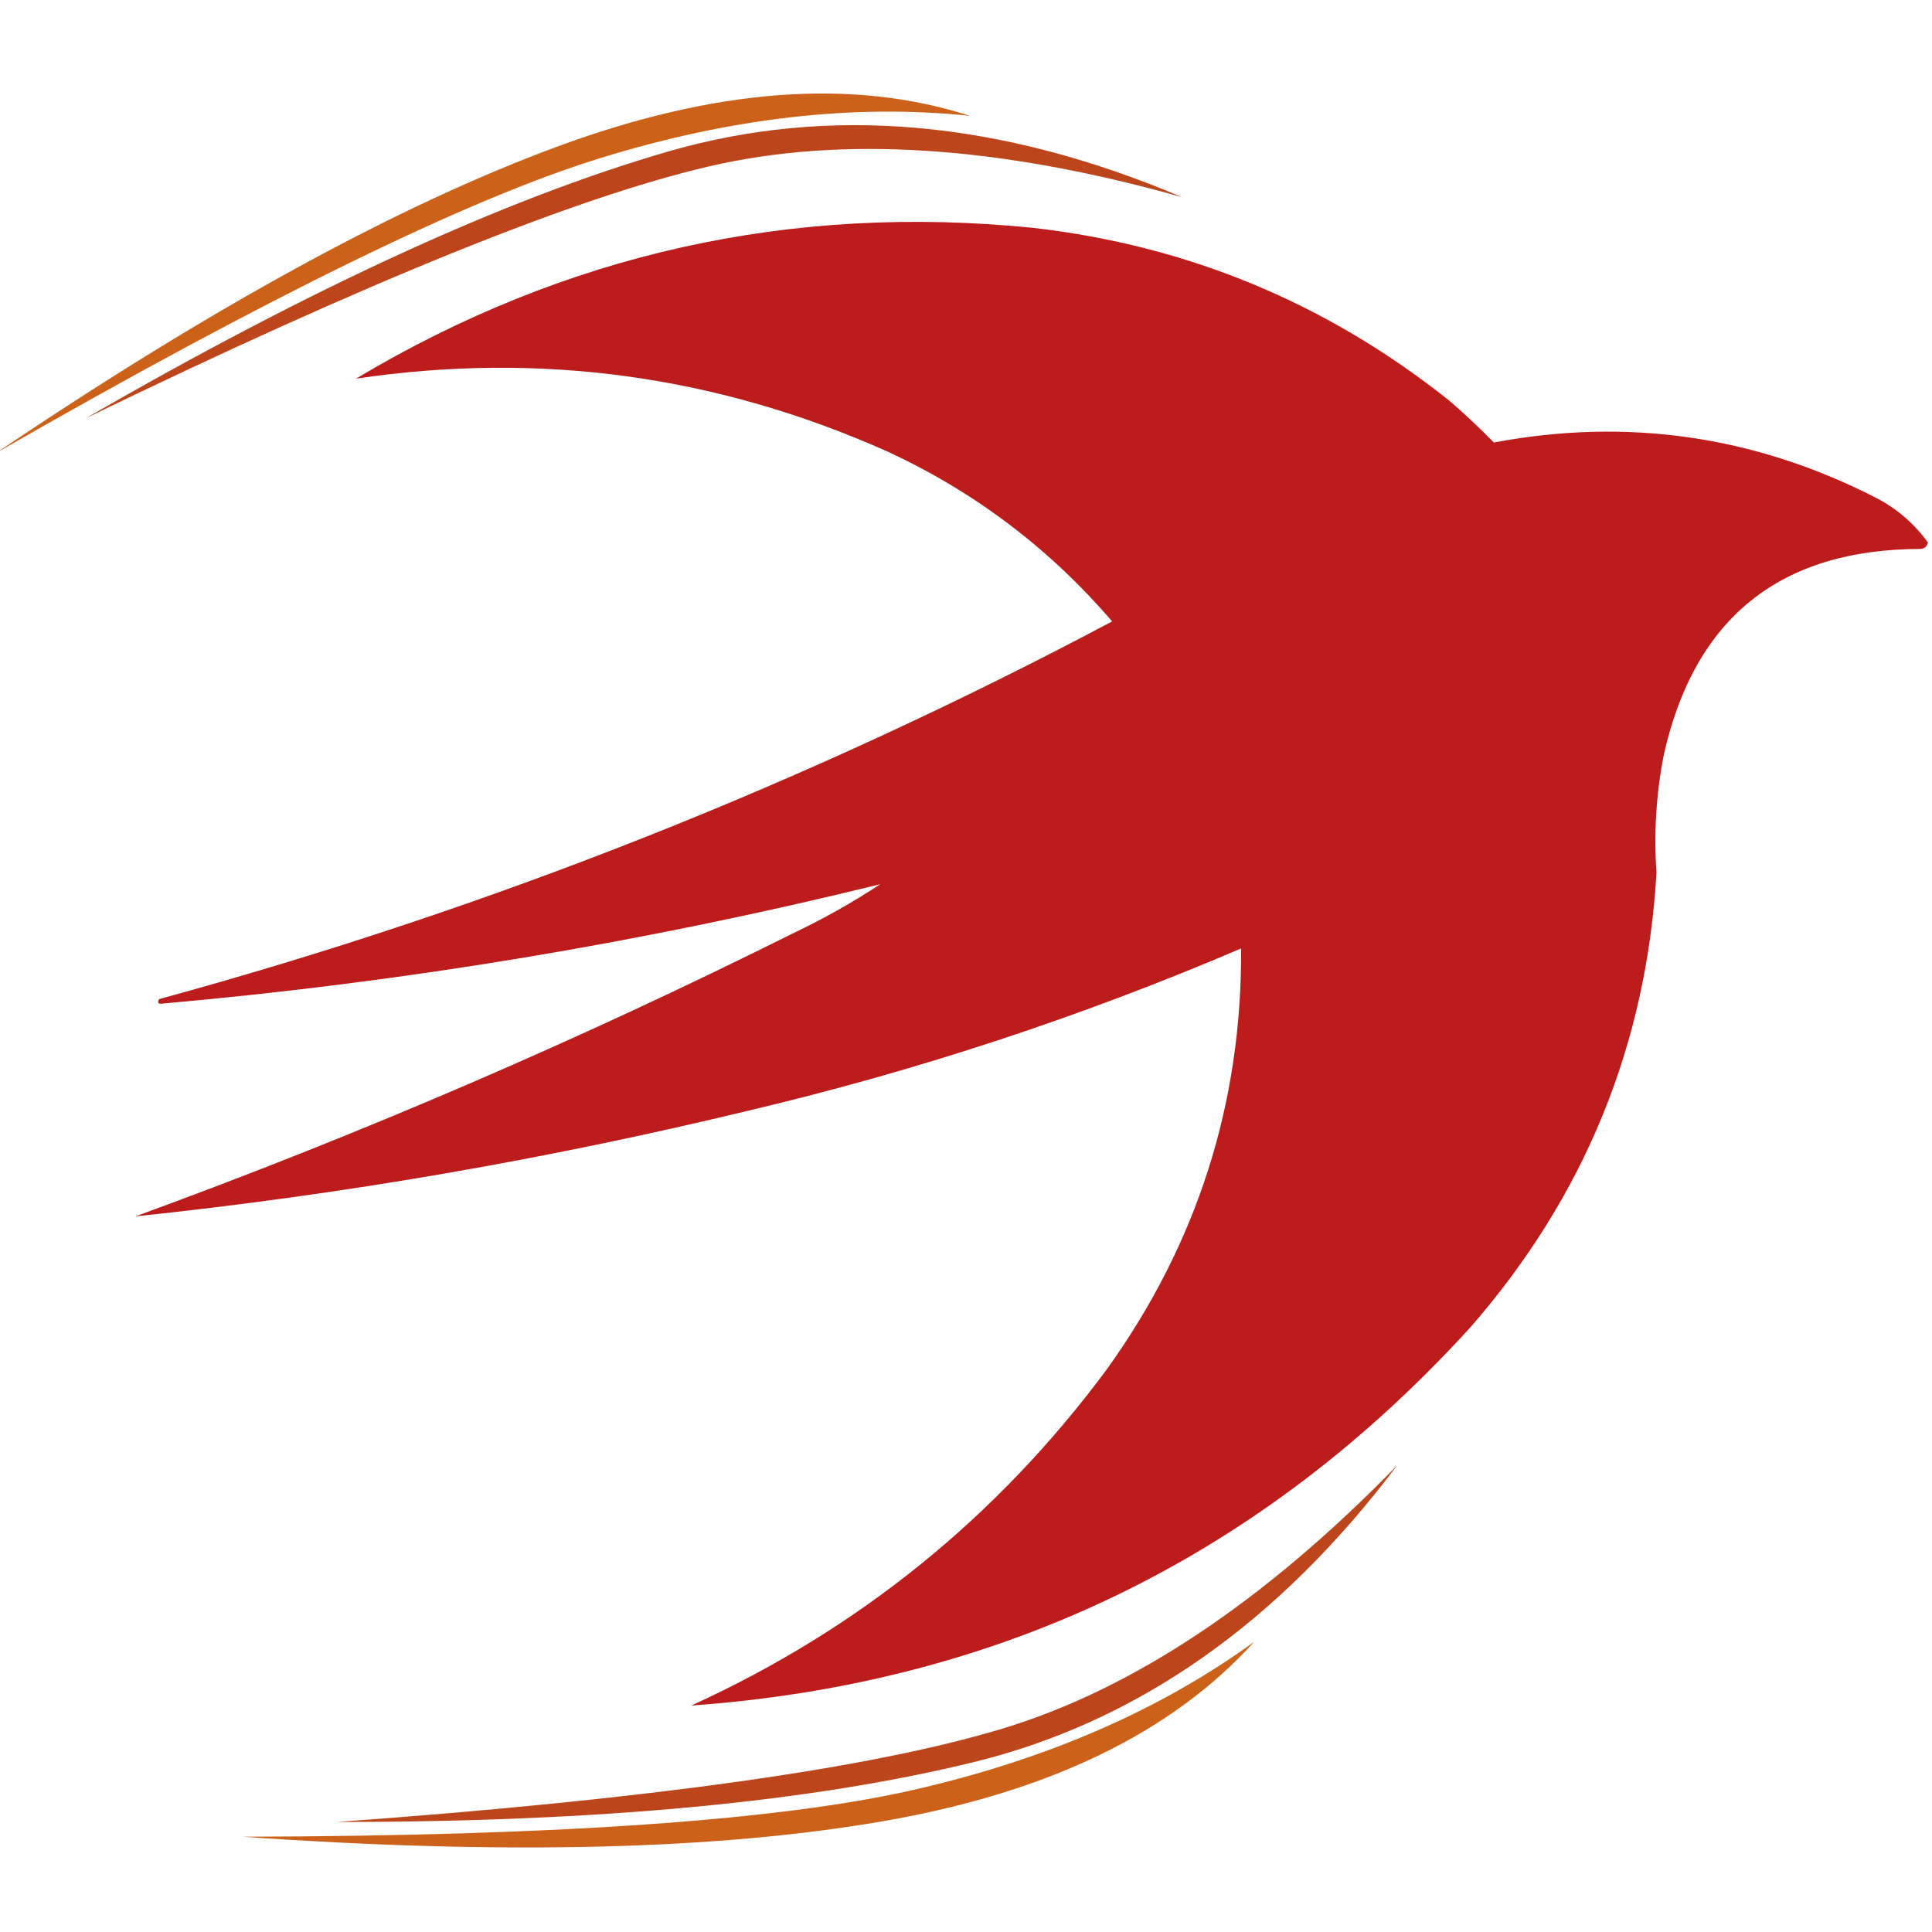 <?xml version="1.0" encoding="UTF-8"?>
<svg width="712px" height="712px" viewBox="0 0 712 712" version="1.1" xmlns="http://www.w3.org/2000/svg" xmlns:xlink="http://www.w3.org/1999/xlink">
    <title>Artboard Copy</title>
    <g id="Artboard-Copy" stroke="none" stroke-width="1" fill="none" fill-rule="evenodd">
        <g id="StreamBird" transform="translate(-82.823, -129.516)">
            <g id="SwiftStream" transform="translate(448.511, 432.09) rotate(54) translate(-448.511, -432.09) translate(170.405, 79.756)" fill="#BD1C1C">
                <g id="webber-dark-2-copy-2" transform="translate(0, 0)">
                    <path d="M174.857,86.045 C264.555,90.997 343.889,122.163 412.857,179.545 C456.566,216.932 487.066,263.099 504.357,318.045 C506.34,325.31 508.007,332.643 509.357,340.045 C555.112,359.799 590.112,391.466 614.357,435.045 C618.744,442.864 621.077,451.197 621.357,460.045 C620.308,461.062 619.141,461.229 617.857,460.545 C574.87,431.617 534.536,434.951 496.857,470.545 C486.492,480.905 477.658,492.405 470.357,505.045 C431.833,555.586 381.667,589.086 319.857,605.545 C208.436,632.639 103.103,617.639 3.857,560.545 C70.65,571.714 135.983,566.048 199.857,543.545 C253.586,523.706 296.253,490.039 327.857,442.545 C265.029,430.491 203.696,413.158 143.857,390.545 C72.115,363.841 2.449,332.508 -65.143,296.545 C20.18,317.742 106.514,334.075 193.857,345.545 C206.145,347.408 218.478,348.408 230.857,348.545 C146.689,317.628 65.355,280.462 -13.143,237.045 C-14.476,236.378 -14.476,235.712 -13.143,235.045 C106.846,275.71 229.846,302.71 355.857,316.045 C351.779,280.977 340.612,248.31 322.357,218.045 C285.968,159.627 236.801,115.627 174.857,86.045 Z" id="Path" transform="translate(278.107, 352.334) rotate(-88) translate(-278.107, -352.334) "></path>
                </g>
            </g>
            <g id="RightWingWind" transform="translate(172.198, 649.417)">
                <path d="M281.505,114.545 C328.925,97.459 375.716,62.586 421.876,9.927 C381.159,70.306 331.151,109.44 271.852,127.328 C212.553,145.217 134.781,156.67 38.537,161.686 C153.095,147.345 234.084,131.631 281.505,114.545 Z" id="Polygon" fill="#BD451C" transform="translate(230.206, 85.807) rotate(3) translate(-230.206, -85.807) "></path>
                <path d="M248.734,132.295 C296.154,115.209 335.586,92.018 367.028,62.723 C341.029,99.738 298.38,127.19 239.081,145.079 C179.781,162.967 102.01,174.42 5.765,179.437 C120.324,165.095 201.313,149.381 248.734,132.295 Z" id="Polygon-Copy" fill="#CC621A" transform="translate(186.397, 121.08) rotate(7) translate(-186.397, -121.08) "></path>
            </g>
            <g id="LeftWingWind" transform="translate(293.99, 238.925) scale(1, -1) rotate(30) translate(-293.99, -238.925) translate(81.198, 138.417)">
                <path d="M281.505,114.545 C328.925,97.459 375.716,62.586 421.876,9.927 C381.159,70.306 331.151,109.44 271.852,127.328 C212.553,145.217 134.781,156.67 38.537,161.686 C153.095,147.345 234.084,131.631 281.505,114.545 Z" id="Polygon" fill="#BD451C" transform="translate(230.206, 85.807) rotate(3) translate(-230.206, -85.807) "></path>
                <path d="M248.734,132.295 C296.154,115.209 335.586,92.018 367.028,62.723 C341.029,99.738 298.38,127.19 239.081,145.079 C179.781,162.967 102.01,174.42 5.765,179.437 C120.324,165.095 201.313,149.381 248.734,132.295 Z" id="Polygon-Copy" fill="#CC621A" transform="translate(186.397, 121.08) rotate(7) translate(-186.397, -121.08) "></path>
            </g>
        </g>
    </g>
</svg>